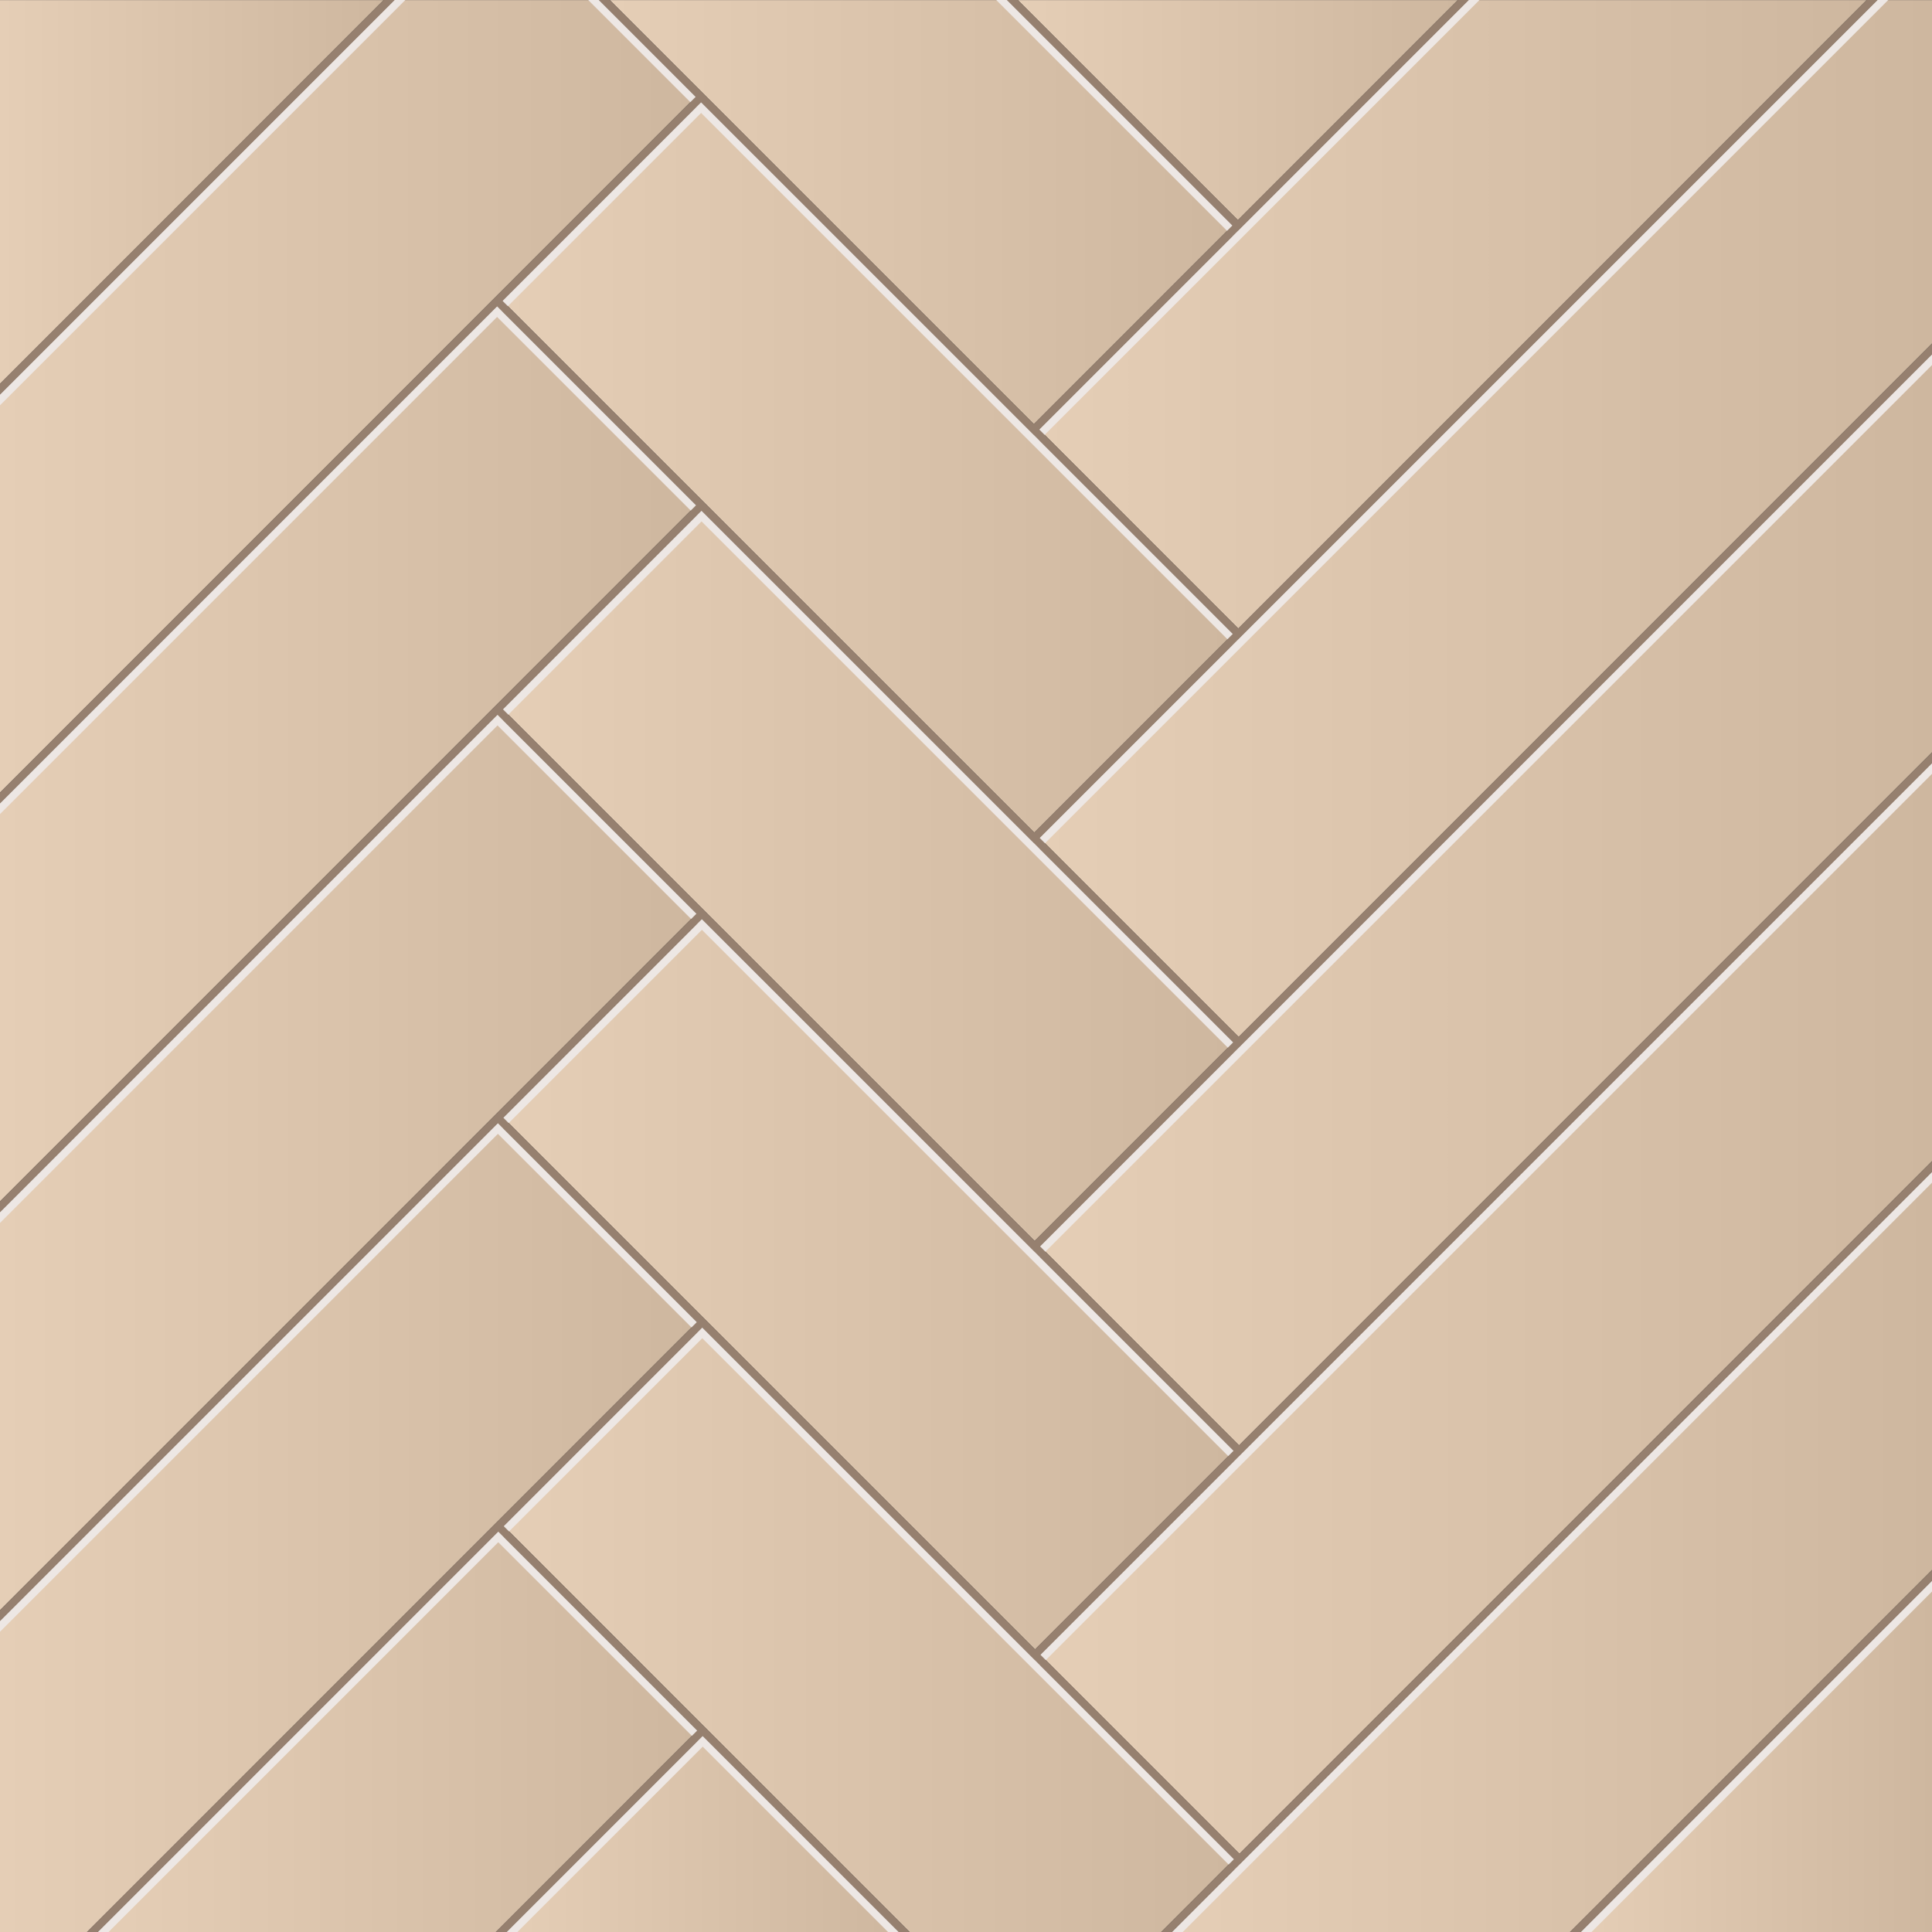 <svg xmlns="http://www.w3.org/2000/svg" xmlns:xlink="http://www.w3.org/1999/xlink" viewBox="0 0 250 250"><rect x="0" y="0" width="250" height="250" fill="#333333" stroke="none"/><defs><style>.cls-1,.cls-25,.cls-26{fill:none;}.cls-2{isolation:isolate;}.cls-3{clip-path:url(#clip-path);}.cls-4{fill:#e2c9af;}.cls-5{opacity:0.09;mix-blend-mode:color-burn;}.cls-6{fill:url(#Dégradé_sans_nom);}.cls-7{fill:url(#Dégradé_sans_nom-2);}.cls-8{fill:url(#Dégradé_sans_nom-3);}.cls-9{fill:url(#Dégradé_sans_nom-4);}.cls-10{fill:url(#Dégradé_sans_nom-5);}.cls-11{fill:url(#Dégradé_sans_nom-6);}.cls-12{fill:url(#Dégradé_sans_nom-7);}.cls-13{fill:url(#Dégradé_sans_nom-8);}.cls-14{fill:url(#Dégradé_sans_nom-9);}.cls-15{fill:url(#Dégradé_sans_nom-10);}.cls-16{fill:url(#Dégradé_sans_nom-11);}.cls-17{fill:url(#Dégradé_sans_nom-12);}.cls-18{fill:url(#Dégradé_sans_nom-13);}.cls-19{fill:url(#Dégradé_sans_nom-14);}.cls-20{fill:url(#Dégradé_sans_nom-15);}.cls-21{fill:url(#Dégradé_sans_nom-16);}.cls-22{fill:url(#Dégradé_sans_nom-17);}.cls-23{fill:url(#Dégradé_sans_nom-18);}.cls-24{fill:url(#Dégradé_sans_nom-19);}.cls-25{stroke:#ede7e4;}.cls-25,.cls-26{stroke-miterlimit:10;}.cls-26{stroke:#96806f;}</style><clipPath id="clip-path"><rect class="cls-1" width="250" height="250"/></clipPath><linearGradient id="Dégradé_sans_nom" x1="65.05" y1="60.48" x2="159.53" y2="60.48" gradientTransform="translate(75.66 -61.69) rotate(45)" gradientUnits="userSpaceOnUse"><stop offset="0" stop-color="#fff"/><stop offset="1"/></linearGradient><linearGradient id="Dégradé_sans_nom-2" x1="65.15" y1="166.18" x2="159.63" y2="166.18" gradientTransform="translate(150.43 -30.8) rotate(45)" xlink:href="#Dégradé_sans_nom"/><linearGradient id="Dégradé_sans_nom-3" x1="65.1" y1="113.33" x2="159.58" y2="113.33" gradientTransform="translate(113.04 -46.24) rotate(45)" xlink:href="#Dégradé_sans_nom"/><linearGradient id="Dégradé_sans_nom-4" x1="134.65" y1="169.29" x2="250.06" y2="169.29" gradientTransform="matrix(1, 0, 0, 1, 0, 0)" xlink:href="#Dégradé_sans_nom"/><linearGradient id="Dégradé_sans_nom-5" x1="65.2" y1="210.92" x2="159.68" y2="210.92" gradientTransform="matrix(1, 0, 0, 1, 0, 0)" xlink:href="#Dégradé_sans_nom"/><linearGradient id="Dégradé_sans_nom-6" x1="0" y1="51.29" x2="90.03" y2="51.29" gradientTransform="matrix(1, 0, 0, 1, 0, 0)" xlink:href="#Dégradé_sans_nom"/><linearGradient id="Dégradé_sans_nom-7" x1="134.55" y1="67.09" x2="250.06" y2="67.09" gradientTransform="matrix(1, 0, 0, 1, 0, 0)" xlink:href="#Dégradé_sans_nom"/><linearGradient id="Dégradé_sans_nom-8" x1="134.5" y1="40.67" x2="241.56" y2="40.67" gradientTransform="matrix(1, 0, 0, 1, 0, 0)" xlink:href="#Dégradé_sans_nom"/><linearGradient id="Dégradé_sans_nom-9" x1="78.92" y1="27.44" x2="159.48" y2="27.44" gradientTransform="matrix(1, 0, 0, 1, 0, 0)" xlink:href="#Dégradé_sans_nom"/><linearGradient id="Dégradé_sans_nom-10" x1="134.6" y1="116.42" x2="250.06" y2="116.42" gradientTransform="matrix(1, 0, 0, 1, 0, 0)" xlink:href="#Dégradé_sans_nom"/><linearGradient id="Dégradé_sans_nom-11" x1="65.52" y1="237.35" x2="116.36" y2="237.35" gradientTransform="matrix(1, 0, 0, 1, 0, 0)" xlink:href="#Dégradé_sans_nom"/><linearGradient id="Dégradé_sans_nom-12" x1="151.62" y1="200.84" x2="250.06" y2="200.84" gradientTransform="matrix(1, 0, 0, 1, 0, 0)" xlink:href="#Dégradé_sans_nom"/><linearGradient id="Dégradé_sans_nom-13" x1="0" y1="24.84" x2="49.66" y2="24.84" gradientTransform="matrix(1, 0, 0, 1, 0, 0)" xlink:href="#Dégradé_sans_nom"/><linearGradient id="Dégradé_sans_nom-14" x1="204.52" y1="227.29" x2="250.06" y2="227.29" gradientTransform="matrix(1, 0, 0, 1, 0, 0)" xlink:href="#Dégradé_sans_nom"/><linearGradient id="Dégradé_sans_nom-15" x1="131.72" y1="14.24" x2="188.66" y2="14.24" gradientTransform="matrix(1, 0, 0, 1, 0, 0)" xlink:href="#Dégradé_sans_nom"/><linearGradient id="Dégradé_sans_nom-16" x1="0" y1="150.43" x2="90.13" y2="150.43" gradientTransform="matrix(1, 0, 0, 1, 0, 0)" xlink:href="#Dégradé_sans_nom"/><linearGradient id="Dégradé_sans_nom-17" x1="12.62" y1="224.12" x2="90.23" y2="224.12" gradientTransform="matrix(1, 0, 0, 1, 0, 0)" xlink:href="#Dégradé_sans_nom"/><linearGradient id="Dégradé_sans_nom-18" x1="0" y1="97.55" x2="90.08" y2="97.55" gradientTransform="matrix(1, 0, 0, 1, 0, 0)" xlink:href="#Dégradé_sans_nom"/><linearGradient id="Dégradé_sans_nom-19" x1="0" y1="197.7" x2="90.18" y2="197.7" gradientTransform="matrix(1, 0, 0, 1, 0, 0)" xlink:href="#Dégradé_sans_nom"/></defs><title>Icone_carrelage</title><g class="cls-2"><g id="Calque_1" data-name="Calque 1"><g class="cls-3"><rect class="cls-4" x="94.11" y="11.84" width="36.34" height="97.29" transform="translate(-9.88 97.11) rotate(-45)"/><rect class="cls-4" x="94.21" y="117.54" width="36.34" height="97.29" transform="translate(-84.59 128.14) rotate(-45)"/><rect class="cls-4" x="94.16" y="64.69" width="36.34" height="97.29" transform="translate(-47.24 112.62) rotate(-45)"/><polygon class="cls-4" points="250.05 150.2 250.05 98.71 134.63 214.13 160.38 239.88 250.05 150.2"/><polygon class="cls-4" points="90.88 171.79 65.19 197.48 117.76 250.06 150.2 250.06 159.67 240.58 90.88 171.79"/><polygon class="cls-4" points="77.5 0.01 51.06 0.01 -0.01 51.08 -0.01 102.57 90.02 12.53 77.5 0.01"/><polygon class="cls-4" points="160.28 134.18 250.05 44.4 250.05 0.01 242.96 0.01 134.53 108.43 160.28 134.18"/><polygon class="cls-4" points="134.49 55.58 160.23 81.33 241.54 0.01 190.06 0.01 134.49 55.58"/><polygon class="cls-4" points="159.47 29.18 130.3 0.01 78.91 0.01 133.78 54.88 159.47 29.18"/><polygon class="cls-4" points="134.59 161.28 160.33 187.03 250.05 97.3 250.05 45.81 134.59 161.28"/><polygon class="cls-4" points="90.93 224.64 65.51 250.06 116.35 250.06 90.93 224.64"/><polygon class="cls-4" points="250.05 151.61 151.61 250.06 203.1 250.06 250.05 203.1 250.05 151.61"/><polygon class="cls-4" points="49.64 0.01 -0.01 0.01 -0.01 49.67 49.64 0.01"/><polygon class="cls-4" points="204.51 250.06 250.05 250.06 250.05 204.51 204.51 250.06"/><polygon class="cls-4" points="160.18 28.48 188.64 0.01 131.71 0.01 160.18 28.48"/><polygon class="cls-4" points="64.38 92.49 -0.01 156.88 -0.01 208.37 90.12 118.23 64.38 92.49"/><polygon class="cls-4" points="64.48 198.19 12.61 250.06 64.1 250.06 90.22 223.93 64.48 198.19"/><polygon class="cls-4" points="64.33 39.64 -0.01 103.98 -0.01 155.47 90.07 65.38 64.33 39.64"/><polygon class="cls-4" points="64.43 145.34 -0.01 209.78 -0.01 250.06 11.2 250.06 90.17 171.08 64.43 145.34"/><g class="cls-5"><rect class="cls-6" x="94.12" y="11.84" width="36.34" height="97.29" transform="translate(-9.88 97.12) rotate(-45)"/><rect class="cls-7" x="94.22" y="117.54" width="36.34" height="97.29" transform="translate(-84.59 128.15) rotate(-45)"/><rect class="cls-8" x="94.17" y="64.69" width="36.34" height="97.29" transform="translate(-47.23 112.63) rotate(-45)"/><polygon class="cls-9" points="250.06 150.2 250.06 98.71 134.65 214.13 160.39 239.88 250.06 150.2"/><polygon class="cls-10" points="90.89 171.79 65.2 197.48 117.77 250.06 150.21 250.06 159.68 240.58 90.89 171.79"/><polygon class="cls-11" points="77.51 0.01 51.07 0.01 0 51.08 0 102.57 90.03 12.53 77.51 0.01"/><polygon class="cls-12" points="160.29 134.18 250.06 44.4 250.06 0.01 242.97 0.01 134.55 108.43 160.29 134.18"/><polygon class="cls-13" points="134.5 55.58 160.24 81.33 241.56 0.01 190.07 0.01 134.5 55.58"/><polygon class="cls-14" points="159.48 29.18 130.31 0.01 78.92 0.01 133.79 54.88 159.48 29.18"/><polygon class="cls-15" points="134.6 161.28 160.34 187.03 250.06 97.3 250.06 45.81 134.6 161.28"/><polygon class="cls-16" points="90.94 224.64 65.52 250.06 116.36 250.06 90.94 224.64"/><polygon class="cls-17" points="250.06 151.61 151.62 250.06 203.11 250.06 250.06 203.1 250.06 151.61"/><polygon class="cls-18" points="49.66 0.01 0 0.01 0 49.67 49.66 0.01"/><polygon class="cls-19" points="204.52 250.06 250.06 250.06 250.06 204.51 204.52 250.06"/><polygon class="cls-20" points="160.19 28.48 188.66 0.01 131.72 0.01 160.19 28.48"/><polygon class="cls-21" points="64.39 92.49 0 156.88 0 208.37 90.13 118.23 64.39 92.49"/><polygon class="cls-22" points="64.49 198.19 12.62 250.06 64.11 250.06 90.23 223.93 64.49 198.19"/><polygon class="cls-23" points="64.34 39.64 0 103.98 0 155.47 90.08 65.38 64.34 39.64"/><polygon class="cls-24" points="64.44 145.34 0 209.78 0 250.06 11.21 250.06 90.18 171.08 64.44 145.34"/></g><line class="cls-25" x1="90.91" y1="225.33" x2="-16.57" y2="332.81"/><line class="cls-25" x1="90.87" y1="172.46" x2="-15.87" y2="279.21"/><line class="cls-25" x1="90.84" y1="119.6" x2="-15.17" y2="225.61"/><line class="cls-25" x1="90.81" y1="66.73" x2="-14.47" y2="172.01"/><line class="cls-25" x1="90.77" y1="13.86" x2="-13.77" y2="118.41"/><line class="cls-25" x1="90.74" y1="-39" x2="-13.07" y2="64.81"/><line class="cls-25" x1="324.09" y1="131.14" x2="133.68" y2="321.56"/><line class="cls-25" x1="309.64" y1="92.69" x2="133.72" y2="268.62"/><line class="cls-25" x1="295.19" y1="54.24" x2="133.76" y2="215.67"/><line class="cls-25" x1="280.74" y1="15.79" x2="133.8" y2="162.73"/><line class="cls-25" x1="266.29" y1="-22.66" x2="133.84" y2="109.79"/><line class="cls-25" x1="251.84" y1="-61.11" x2="133.89" y2="56.85"/><line class="cls-25" x1="64.3" y1="198.68" x2="160.14" y2="294.52"/><line class="cls-25" x1="64.3" y1="145.88" x2="160.14" y2="241.72"/><line class="cls-25" x1="64.3" y1="93.08" x2="160.14" y2="188.92"/><line class="cls-25" x1="64.3" y1="40.28" x2="160.14" y2="136.12"/><line class="cls-25" x1="64.3" y1="-12.52" x2="160.14" y2="83.32"/><line class="cls-25" x1="64.3" y1="-65.32" x2="160.14" y2="30.52"/><line class="cls-26" x1="90.91" y1="223.95" x2="-16.57" y2="331.43"/><line class="cls-26" x1="90.87" y1="171.09" x2="-15.87" y2="277.83"/><line class="cls-26" x1="90.84" y1="118.22" x2="-15.17" y2="224.23"/><line class="cls-26" x1="90.81" y1="65.35" x2="-14.47" y2="170.63"/><line class="cls-26" x1="90.77" y1="12.49" x2="-13.77" y2="117.03"/><line class="cls-26" x1="90.74" y1="-40.38" x2="-13.07" y2="63.43"/><line class="cls-26" x1="324.09" y1="129.77" x2="133.68" y2="320.18"/><line class="cls-26" x1="309.64" y1="91.32" x2="133.72" y2="267.24"/><line class="cls-26" x1="295.19" y1="52.87" x2="133.76" y2="214.3"/><line class="cls-26" x1="280.74" y1="14.42" x2="133.8" y2="161.36"/><line class="cls-26" x1="266.29" y1="-24.03" x2="133.84" y2="108.42"/><line class="cls-26" x1="251.84" y1="-62.48" x2="133.89" y2="55.47"/><line class="cls-26" x1="64.3" y1="197.31" x2="160.14" y2="293.14"/><line class="cls-26" x1="64.3" y1="144.51" x2="160.14" y2="240.34"/><line class="cls-26" x1="64.3" y1="91.71" x2="160.14" y2="187.54"/><line class="cls-26" x1="64.3" y1="38.91" x2="160.14" y2="134.74"/><line class="cls-26" x1="64.3" y1="-13.89" x2="160.14" y2="81.94"/><line class="cls-26" x1="64.3" y1="-66.69" x2="160.14" y2="29.14"/></g></g></g></svg>